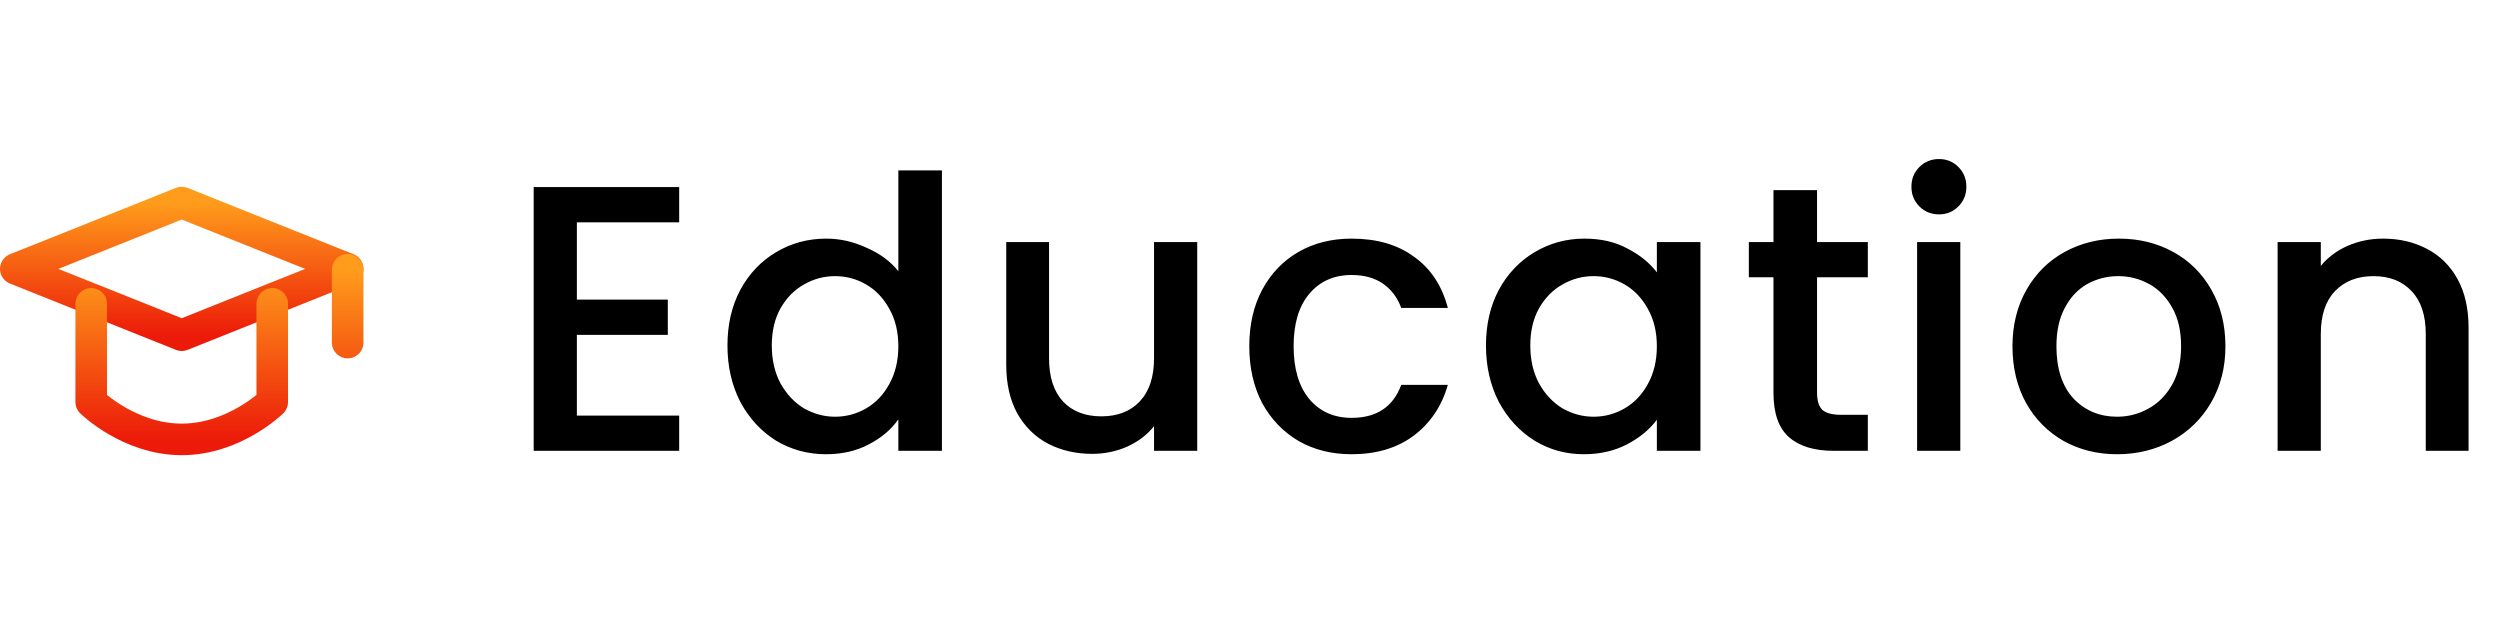 <svg width="183" height="47" viewBox="0 0 183 47" fill="none" xmlns="http://www.w3.org/2000/svg">
<path d="M1.156 19.682L13.304 14.828L25.452 19.682L13.304 24.536L1.156 19.682Z" stroke="url(#paint0_linear_157_655)" stroke-width="2.311" stroke-linejoin="round"/>
<path d="M25.449 19.746V25.076M6.676 22.24V29.429C6.676 29.429 9.455 32.164 13.302 32.164C17.148 32.164 19.928 29.429 19.928 29.429V22.24" stroke="url(#paint1_linear_157_655)" stroke-width="2.311" stroke-linecap="round" stroke-linejoin="round"/>
<path d="M42.227 16.274V21.933H48.884V24.512H42.227V30.42H49.716V33H39.065V13.695H49.716V16.274H42.227ZM53.25 25.289C53.25 23.754 53.564 22.395 54.193 21.212C54.84 20.028 55.709 19.113 56.8 18.466C57.91 17.8 59.139 17.467 60.489 17.467C61.488 17.467 62.468 17.689 63.429 18.133C64.409 18.558 65.186 19.131 65.759 19.853V12.475H68.949V33H65.759V30.698C65.242 31.438 64.52 32.048 63.596 32.529C62.69 33.009 61.645 33.25 60.462 33.25C59.13 33.25 57.91 32.917 56.8 32.251C55.709 31.567 54.84 30.624 54.193 29.422C53.564 28.201 53.25 26.824 53.25 25.289ZM65.759 25.345C65.759 24.291 65.537 23.375 65.094 22.599C64.668 21.822 64.104 21.23 63.402 20.823C62.699 20.417 61.941 20.213 61.127 20.213C60.314 20.213 59.555 20.417 58.853 20.823C58.15 21.212 57.577 21.794 57.133 22.571C56.708 23.329 56.495 24.235 56.495 25.289C56.495 26.343 56.708 27.268 57.133 28.063C57.577 28.858 58.15 29.468 58.853 29.893C59.574 30.3 60.332 30.504 61.127 30.504C61.941 30.504 62.699 30.3 63.402 29.893C64.104 29.487 64.668 28.895 65.094 28.118C65.537 27.323 65.759 26.399 65.759 25.345ZM87.637 17.717V33H84.475V31.197C83.975 31.826 83.319 32.325 82.505 32.695C81.71 33.046 80.859 33.222 79.953 33.222C78.751 33.222 77.67 32.972 76.708 32.473C75.765 31.974 75.016 31.234 74.461 30.254C73.925 29.274 73.657 28.09 73.657 26.704V17.717H76.791V26.232C76.791 27.601 77.133 28.654 77.818 29.394C78.502 30.115 79.436 30.476 80.619 30.476C81.802 30.476 82.736 30.115 83.421 29.394C84.123 28.654 84.475 27.601 84.475 26.232V17.717H87.637ZM91.448 25.345C91.448 23.773 91.762 22.395 92.391 21.212C93.038 20.01 93.926 19.085 95.054 18.438C96.182 17.791 97.476 17.467 98.937 17.467C100.786 17.467 102.312 17.911 103.514 18.799C104.734 19.668 105.557 20.916 105.982 22.543H102.571C102.293 21.785 101.85 21.193 101.239 20.768C100.629 20.343 99.862 20.13 98.937 20.13C97.643 20.13 96.607 20.592 95.831 21.517C95.072 22.423 94.693 23.699 94.693 25.345C94.693 26.99 95.072 28.275 95.831 29.2C96.607 30.125 97.643 30.587 98.937 30.587C100.768 30.587 101.979 29.782 102.571 28.174H105.982C105.539 29.727 104.706 30.966 103.486 31.89C102.266 32.797 100.749 33.25 98.937 33.25C97.476 33.25 96.182 32.926 95.054 32.279C93.926 31.613 93.038 30.689 92.391 29.505C91.762 28.303 91.448 26.916 91.448 25.345ZM108.773 25.289C108.773 23.754 109.087 22.395 109.716 21.212C110.363 20.028 111.232 19.113 112.323 18.466C113.433 17.8 114.653 17.467 115.985 17.467C117.187 17.467 118.231 17.708 119.119 18.188C120.025 18.651 120.746 19.233 121.282 19.936V17.717H124.472V33H121.282V30.726C120.746 31.447 120.016 32.048 119.091 32.529C118.167 33.009 117.113 33.25 115.929 33.25C114.616 33.25 113.414 32.917 112.323 32.251C111.232 31.567 110.363 30.624 109.716 29.422C109.087 28.201 108.773 26.824 108.773 25.289ZM121.282 25.345C121.282 24.291 121.061 23.375 120.617 22.599C120.191 21.822 119.627 21.23 118.925 20.823C118.222 20.417 117.464 20.213 116.65 20.213C115.837 20.213 115.079 20.417 114.376 20.823C113.673 21.212 113.1 21.794 112.656 22.571C112.231 23.329 112.018 24.235 112.018 25.289C112.018 26.343 112.231 27.268 112.656 28.063C113.1 28.858 113.673 29.468 114.376 29.893C115.097 30.3 115.855 30.504 116.65 30.504C117.464 30.504 118.222 30.3 118.925 29.893C119.627 29.487 120.191 28.895 120.617 28.118C121.061 27.323 121.282 26.399 121.282 25.345ZM133.008 20.296V28.756C133.008 29.329 133.137 29.745 133.396 30.004C133.674 30.245 134.136 30.365 134.783 30.365H136.725V33H134.228C132.804 33 131.714 32.667 130.955 32.002C130.197 31.336 129.818 30.254 129.818 28.756V20.296H128.015V17.717H129.818V13.917H133.008V17.717H136.725V20.296H133.008ZM141.941 15.692C141.368 15.692 140.887 15.498 140.499 15.11C140.111 14.721 139.916 14.24 139.916 13.667C139.916 13.094 140.111 12.613 140.499 12.225C140.887 11.836 141.368 11.642 141.941 11.642C142.496 11.642 142.968 11.836 143.356 12.225C143.744 12.613 143.938 13.094 143.938 13.667C143.938 14.24 143.744 14.721 143.356 15.11C142.968 15.498 142.496 15.692 141.941 15.692ZM143.495 17.717V33H140.332V17.717H143.495ZM154.969 33.25C153.526 33.25 152.223 32.926 151.058 32.279C149.893 31.613 148.977 30.689 148.312 29.505C147.646 28.303 147.313 26.916 147.313 25.345C147.313 23.791 147.655 22.414 148.339 21.212C149.024 20.01 149.957 19.085 151.141 18.438C152.324 17.791 153.646 17.467 155.107 17.467C156.568 17.467 157.89 17.791 159.074 18.438C160.257 19.085 161.191 20.01 161.875 21.212C162.559 22.414 162.901 23.791 162.901 25.345C162.901 26.898 162.55 28.275 161.847 29.477C161.145 30.679 160.183 31.613 158.963 32.279C157.761 32.926 156.429 33.25 154.969 33.25ZM154.969 30.504C155.782 30.504 156.54 30.309 157.243 29.921C157.964 29.533 158.547 28.95 158.99 28.174C159.434 27.397 159.656 26.454 159.656 25.345C159.656 24.235 159.444 23.301 159.018 22.543C158.593 21.766 158.029 21.184 157.326 20.796C156.624 20.407 155.865 20.213 155.052 20.213C154.238 20.213 153.48 20.407 152.777 20.796C152.093 21.184 151.548 21.766 151.141 22.543C150.734 23.301 150.531 24.235 150.531 25.345C150.531 26.99 150.947 28.266 151.779 29.172C152.629 30.06 153.693 30.504 154.969 30.504ZM174.432 17.467C175.634 17.467 176.706 17.717 177.649 18.216C178.611 18.715 179.36 19.455 179.896 20.435C180.432 21.415 180.7 22.599 180.7 23.985V33H177.566V24.457C177.566 23.089 177.224 22.044 176.54 21.323C175.855 20.583 174.922 20.213 173.738 20.213C172.555 20.213 171.612 20.583 170.909 21.323C170.225 22.044 169.883 23.089 169.883 24.457V33H166.721V17.717H169.883V19.464C170.401 18.835 171.057 18.346 171.852 17.994C172.666 17.643 173.526 17.467 174.432 17.467Z" fill="black"/>
<defs>
<linearGradient id="paint0_linear_157_655" x1="13.304" y1="14.828" x2="13.304" y2="24.536" gradientUnits="userSpaceOnUse">
<stop stop-color="#FF9C1B"/>
<stop offset="1" stop-color="#EC1B09"/>
</linearGradient>
<linearGradient id="paint1_linear_157_655" x1="16.062" y1="19.746" x2="16.062" y2="32.164" gradientUnits="userSpaceOnUse">
<stop stop-color="#FF9C1B"/>
<stop offset="1" stop-color="#EC1B09"/>
</linearGradient>
</defs>
</svg>
